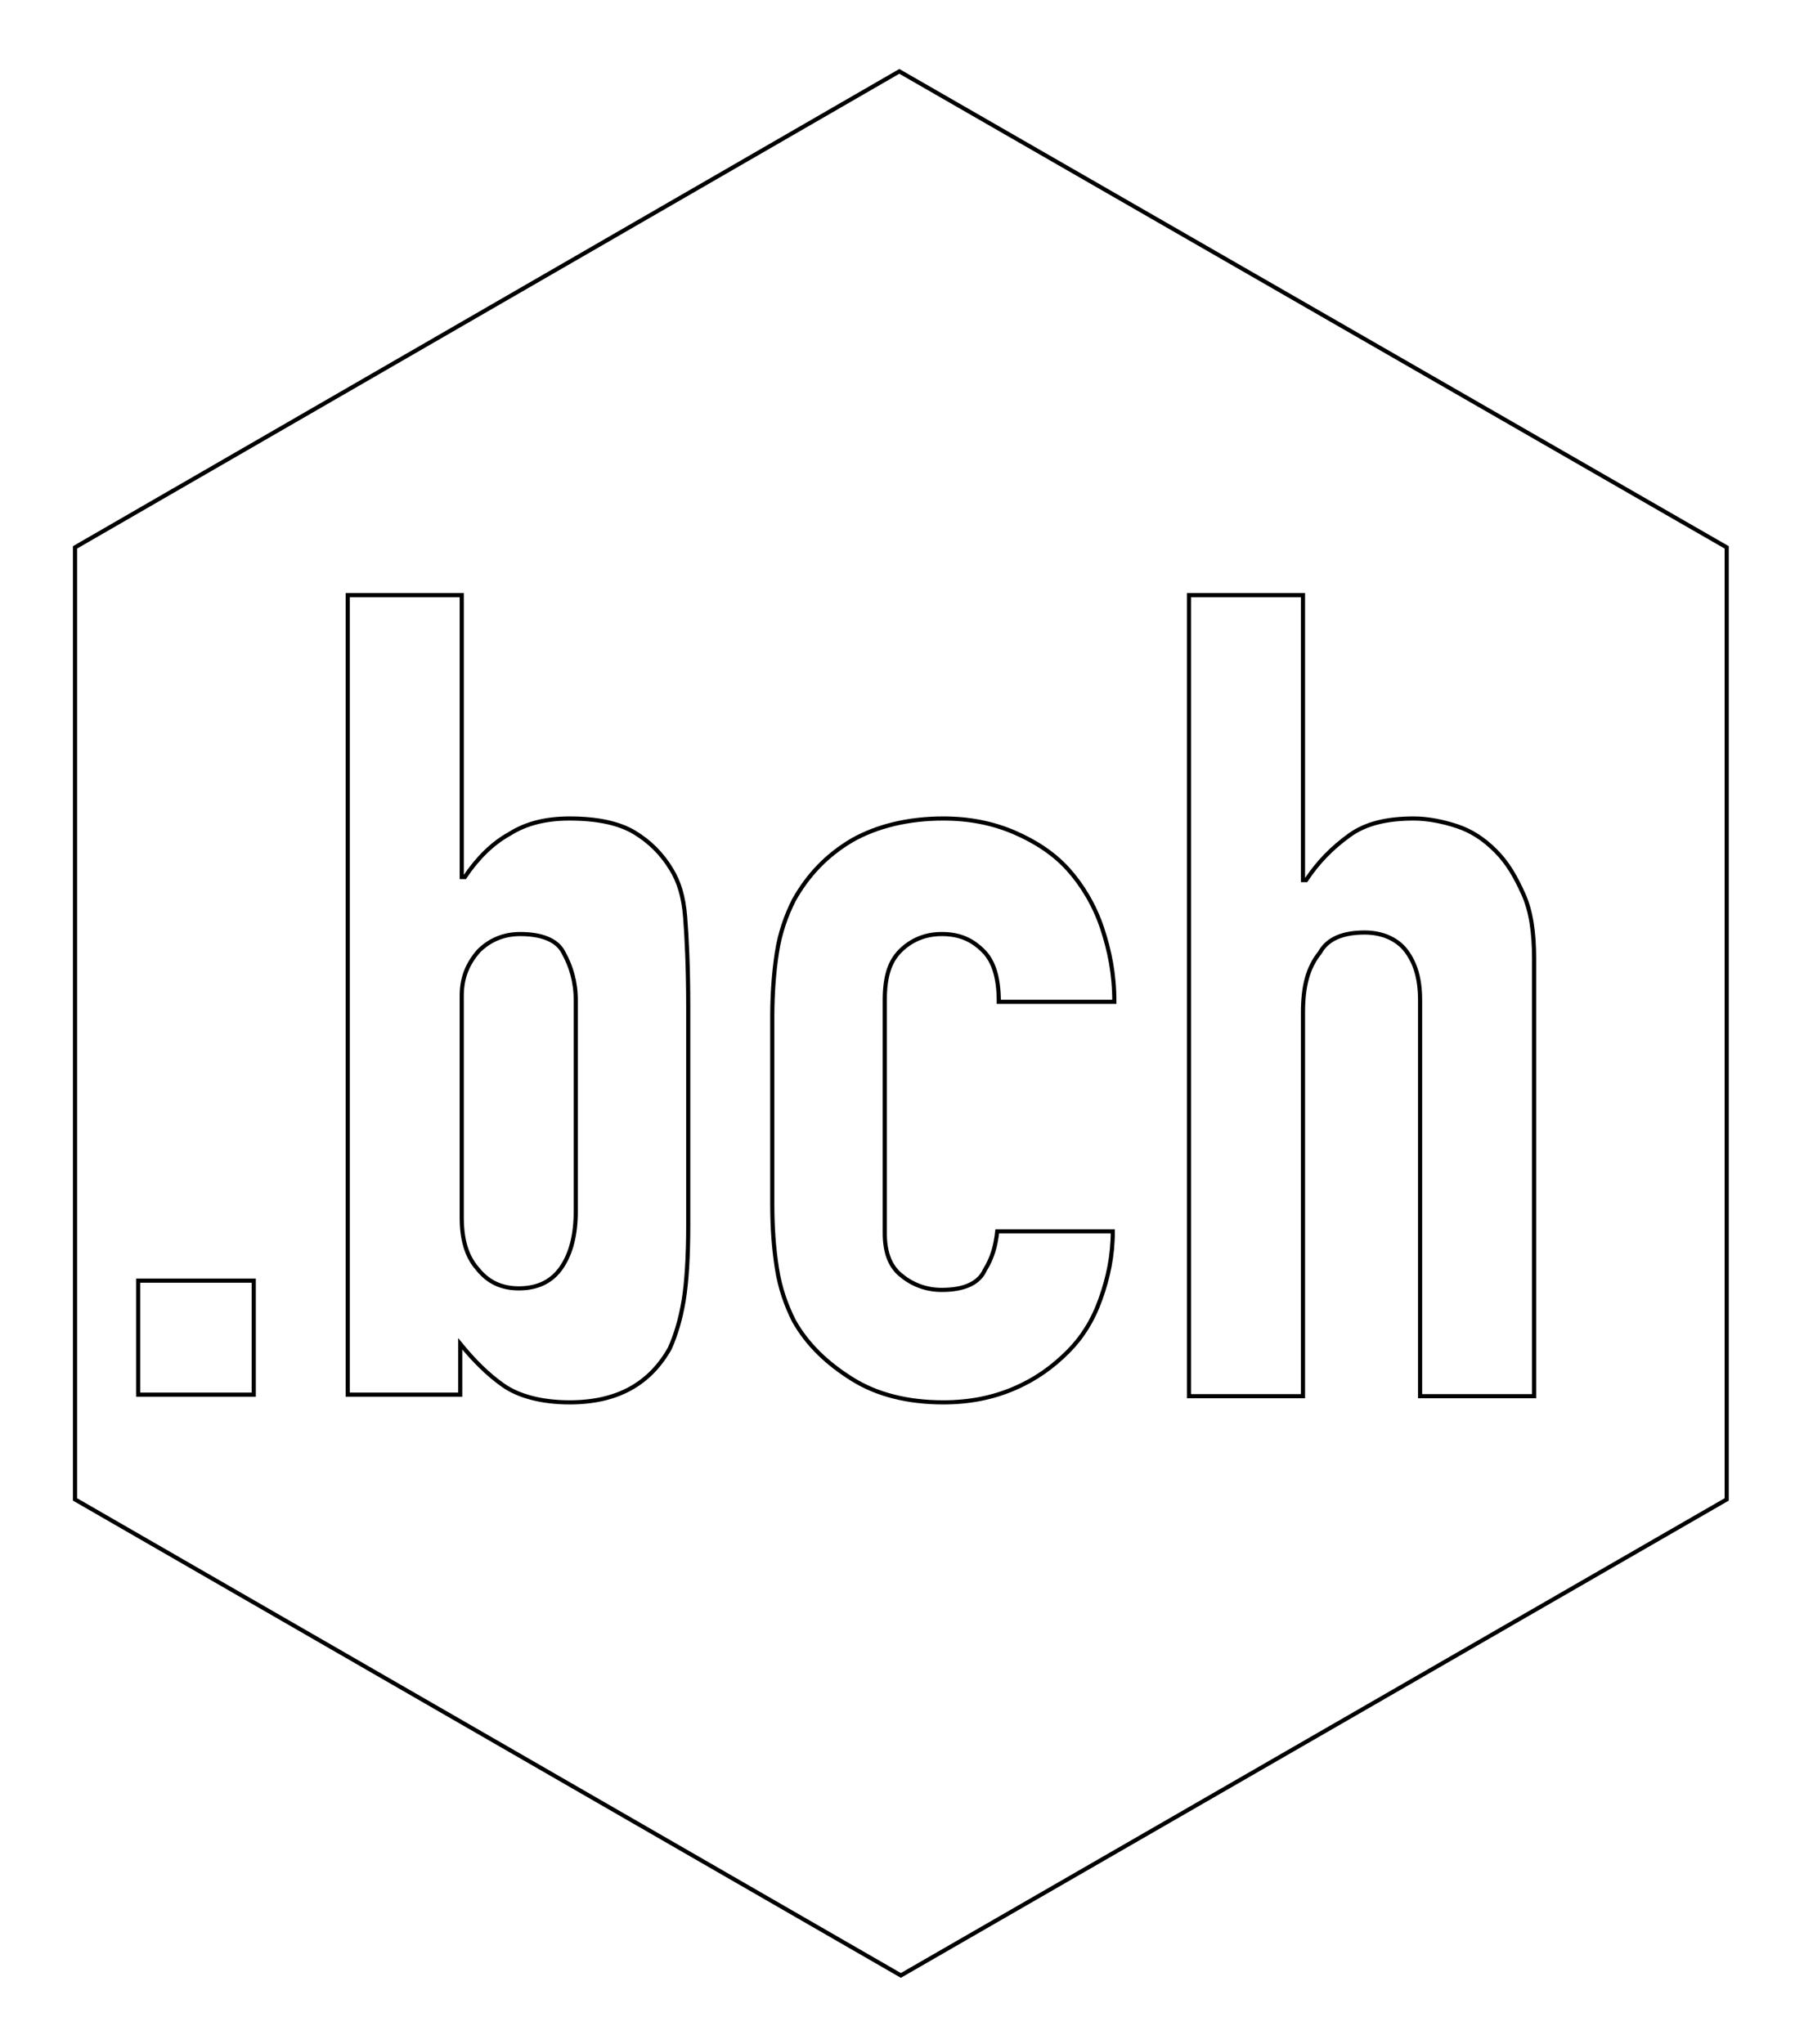 <?xml version="1.0" encoding="utf-8"?>
<!-- Generator: Adobe Illustrator 16.0.0, SVG Export Plug-In . SVG Version: 6.00 Build 0)  -->
<!DOCTYPE svg PUBLIC "-//W3C//DTD SVG 1.1//EN" "http://www.w3.org/Graphics/SVG/1.1/DTD/svg11.dtd">
<svg version="1.1" id="bch" xmlns:inkpad="http://taptrix.com/inkpad/svg_extensions"
	 xmlns="http://www.w3.org/2000/svg" xmlns:xlink="http://www.w3.org/1999/xlink" x="0px" y="0px" width="435.333px"
	 height="493.333px" viewBox="103.167 -10.167 435.333 493.333" enable-background="new 103.167 -10.167 435.333 493.333"
	 xml:space="preserve">
<path id="bch4" fill="none" stroke="#000000" stroke-miterlimit="10" d="M390.085,133.468h27.514v68.784h0.744
	c2.974-4.462,6.32-7.808,10.41-10.783c4.09-2.974,9.295-4.09,15.616-4.09c3.346,0,7.063,0.744,10.41,1.859
	c3.346,1.116,6.32,2.975,9.295,5.949s4.834,6.321,6.692,10.411c1.859,4.09,2.603,9.295,2.603,15.616v105.593h-27.514v-95.554
	c0-5.205-1.115-8.923-3.346-11.898c-2.23-2.974-5.949-4.461-10.039-4.461c-5.205,0-8.923,1.487-10.782,4.833
	c-2.975,3.718-4.09,8.18-4.09,14.5v92.58h-27.514V133.468z"/>
<path id="bch3" fill="none" stroke="#000000" stroke-miterlimit="10" d="M330.802,187.379c6.321,0,11.897,1.116,17.103,3.346
	c5.205,2.231,9.668,5.206,13.014,8.923c3.346,3.718,6.32,8.552,8.18,14.129c1.859,5.577,2.975,11.154,2.975,17.847h-27.886
	c0-5.577-1.115-9.667-3.718-12.27c-2.603-2.603-5.577-4.09-10.039-4.09c-4.09,0-7.436,1.487-10.039,4.09
	c-2.602,2.603-3.717,6.321-3.717,11.898v56.142c0,4.462,1.115,7.809,3.717,10.039c2.604,2.23,5.949,3.719,10.039,3.719
	c5.205,0,8.924-1.488,10.41-4.834c1.859-2.975,2.604-5.949,2.975-9.295H371.7c0,5.949-1.115,11.154-2.975,16.359
	c-1.858,5.205-4.462,9.295-7.808,12.642c-3.719,3.718-7.809,6.692-13.014,8.923s-10.781,3.347-17.103,3.347
	c-8.552,0-15.988-1.859-21.937-5.577c-5.949-3.719-10.782-8.18-14.128-14.129c-1.859-3.719-3.346-7.809-4.09-12.642
	s-1.116-9.667-1.116-15.616v-44.988c0-5.577,0.372-10.782,1.116-15.616s2.23-8.923,4.09-12.642
	c3.346-5.949,7.808-10.782,14.128-14.5C314.814,189.238,322.25,187.379,330.802,187.379z"/>
<path id="bch2" fill="none" stroke="#000000" stroke-miterlimit="10" d="M187.08,133.468h27.514v68.041h0.744
	c2.975-4.462,6.692-8.18,10.782-10.411c4.09-2.603,8.923-3.718,14.5-3.718c6.692,0,11.898,1.116,15.616,3.346
	c3.718,2.231,6.692,5.206,8.923,8.923c1.859,2.975,2.975,6.693,3.346,11.526c0.372,4.833,0.744,11.898,0.744,21.937v52.425
	c0,7.437-0.372,13.757-1.115,18.218c-0.744,4.462-1.859,8.181-3.346,11.526c-4.833,8.552-12.642,13.014-24.167,13.014
	c-6.692,0-12.27-1.487-15.988-4.09c-3.718-2.603-7.064-5.949-10.41-10.039v12.27H187.08V133.468z M228.722,215.265
	c-4.09,0-7.436,1.487-10.039,4.09c-2.603,2.975-4.09,6.321-4.09,10.783v53.54c0,5.206,1.116,9.296,3.718,12.27
	c2.603,3.347,5.949,4.833,10.039,4.833c4.833,0,8.18-1.858,10.411-5.205c2.231-3.346,3.346-7.808,3.346-13.385v-50.937
	c0-4.461-1.115-8.18-2.975-11.526C237.645,216.752,233.927,215.265,228.722,215.265z"/>
<path id="bch1" fill="none" stroke="#000000" stroke-miterlimit="10" d="M136.514,298.921H164.4v27.514h-27.886V298.921z"/>
<path id="Hex" fill="none" stroke="#000000" stroke-miterlimit="10" d="M320.186,7.054L121.271,121.942v229.775l199.287,114.888
	l199.287-114.888V121.942L320.186,7.054z"/>
</svg>
